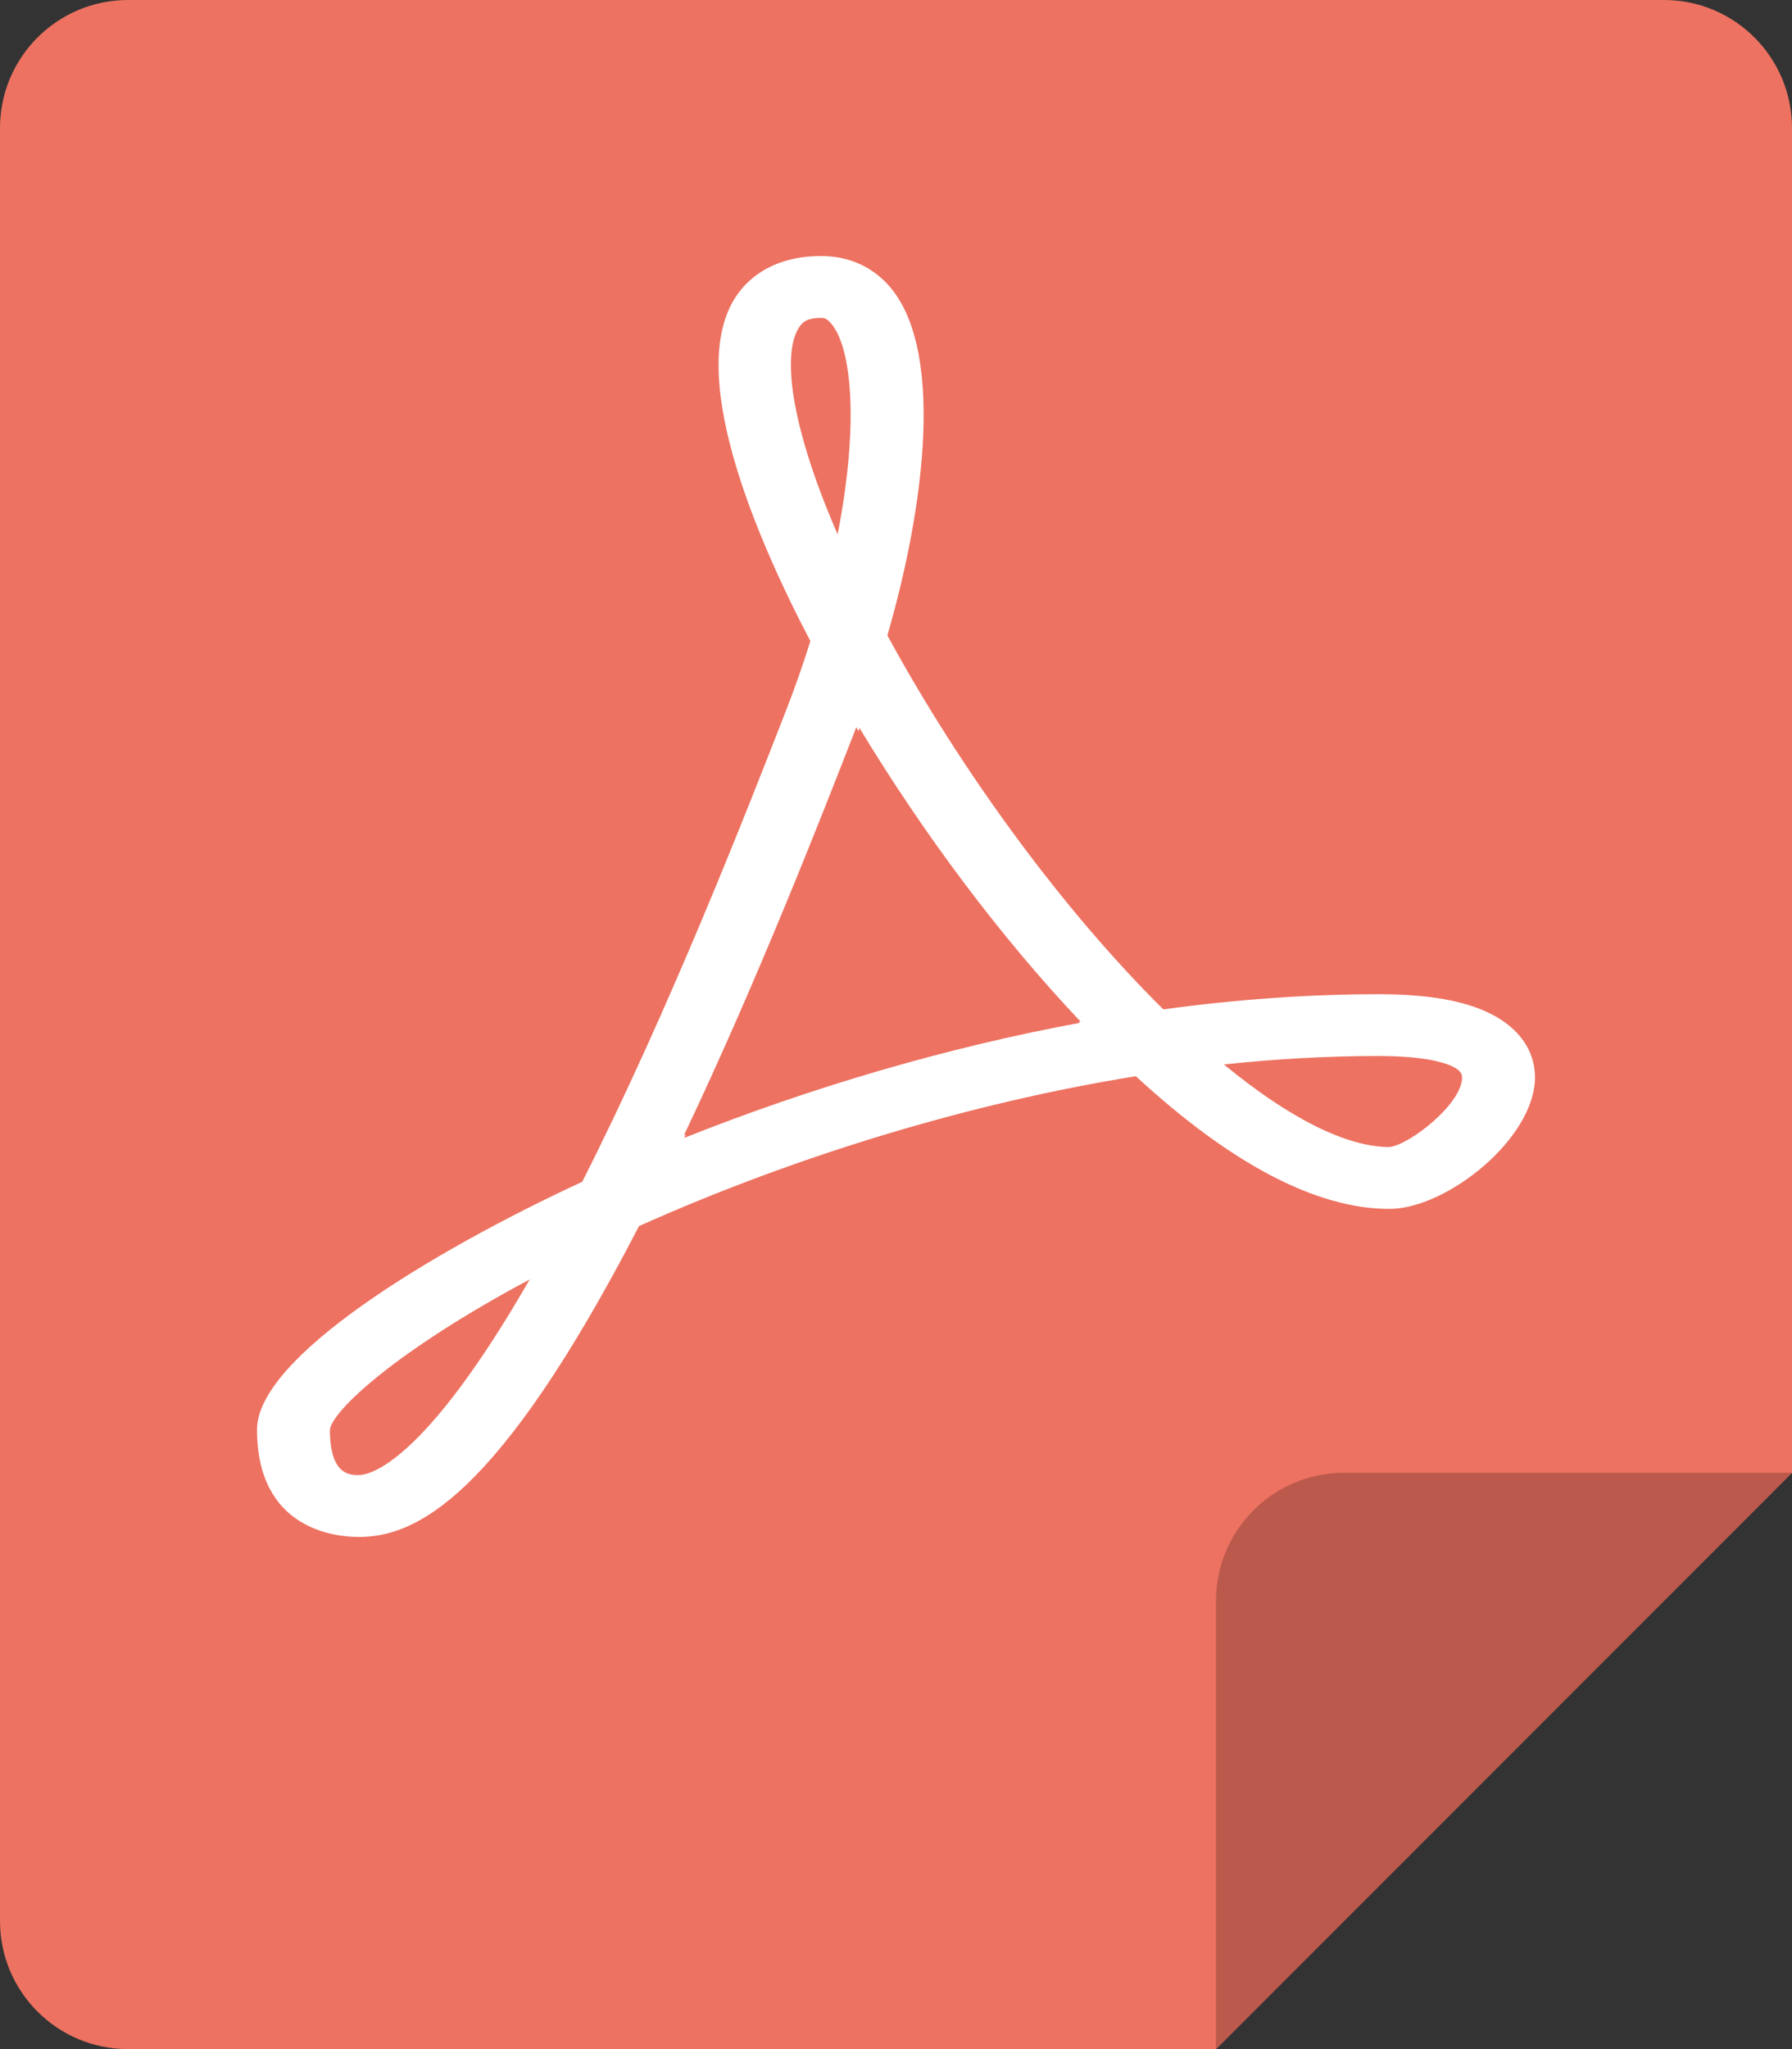 <?xml version="1.0" encoding="iso-8859-1"?>
<!-- Generator: Adobe Illustrator 16.0.0, SVG Export Plug-In . SVG Version: 6.00 Build 0)  -->
<!DOCTYPE svg PUBLIC "-//W3C//DTD SVG 1.1//EN" "http://www.w3.org/Graphics/SVG/1.1/DTD/svg11.dtd">
<svg version="1.1" id="Layer_1" xmlns="http://www.w3.org/2000/svg" xmlns:xlink="http://www.w3.org/1999/xlink" x="0px" y="0px"
	 width="56px" height="64px" viewBox="0 0 56 64" style="enable-background:new 0 0 56 64;" xml:space="preserve">
<rect x="0" y="0" width="56" height="64" fill="#333333" stroke="none"/>
<g id="File_39_">
	<g>
		<path style="fill:#ED7261;" d="M52,0H4C1.791,0,0,1.791,0,4v56c0,2.21,1.791,4,4,4h34l18-18V4C56,1.791,54.209,0,52,0z"/>
	</g>
</g>
<g id="Corner_8_">
	<g>
		<path style="fill:#BA594C;" d="M42,46c-2.209,0-4,1.791-4,4v14l18-18H42z"/>
	</g>
</g>
<g id="Acrobat">
	<g>
		<path style="fill:#FFFFFF;" d="M46.59,31.667c-0.821-0.414-1.968-0.615-3.504-0.615c-2.165,0-4.426,0.159-6.732,0.474
			c-3.094-3.059-6.274-7.364-8.624-11.681c1.189-4.088,1.796-9.014,0.018-10.955c-0.535-0.584-1.255-0.893-2.081-0.893
			c-1.416,0-2.182,0.615-2.574,1.132c-1.779,2.34,0.553,7.698,2.231,10.894c-0.231,0.739-0.49,1.477-0.771,2.196
			c-1.186,3.039-3.629,9.303-6.359,14.692C13.426,39.12,8.032,42.407,8.032,44.65c0,3.111,2.429,3.354,3.173,3.354
			c1.745,0,4.315-1.111,8.764-9.709c4.931-2.208,10.405-3.858,15.526-4.681c2.984,2.749,5.647,4.144,7.923,4.144
			c1.796,0,4.55-2.205,4.55-4.11C47.968,32.82,47.479,32.116,46.59,31.667z M11.205,46.072c-0.268,0-0.895,0-0.895-1.416
			c0.058-0.571,2.018-2.44,6.242-4.694C13.227,45.743,11.542,46.072,11.205,46.072z M25.007,10.175
			c0.091-0.119,0.225-0.247,0.659-0.247c0.065,0,0.147,0,0.281,0.146c0.683,0.747,0.898,3.189,0.229,6.617
			C24.647,13.175,24.433,10.931,25.007,10.175z M33.741,31.947c-4.094,0.757-8.351,1.995-12.362,3.595l0.056-0.108l-0.063,0.028
			c2.316-4.873,4.308-9.979,5.345-12.638c0.015-0.037,0.029-0.075,0.044-0.113l0.067,0.125l0.03-0.1
			c2.026,3.354,4.467,6.596,6.909,9.171l-0.059,0.008L33.741,31.947z M43.412,35.826c-1.338-0.003-3.136-0.907-5.164-2.58
			c1.654-0.175,3.273-0.264,4.838-0.264c1.538,0,2.584,0.259,2.603,0.645C45.729,34.459,44.019,35.78,43.412,35.826z"/>
	</g>
</g>
<g>
</g>
<g>
</g>
<g>
</g>
<g>
</g>
<g>
</g>
<g>
</g>
<g>
</g>
<g>
</g>
<g>
</g>
<g>
</g>
<g>
</g>
<g>
</g>
<g>
</g>
<g>
</g>
<g>
</g>
</svg>
